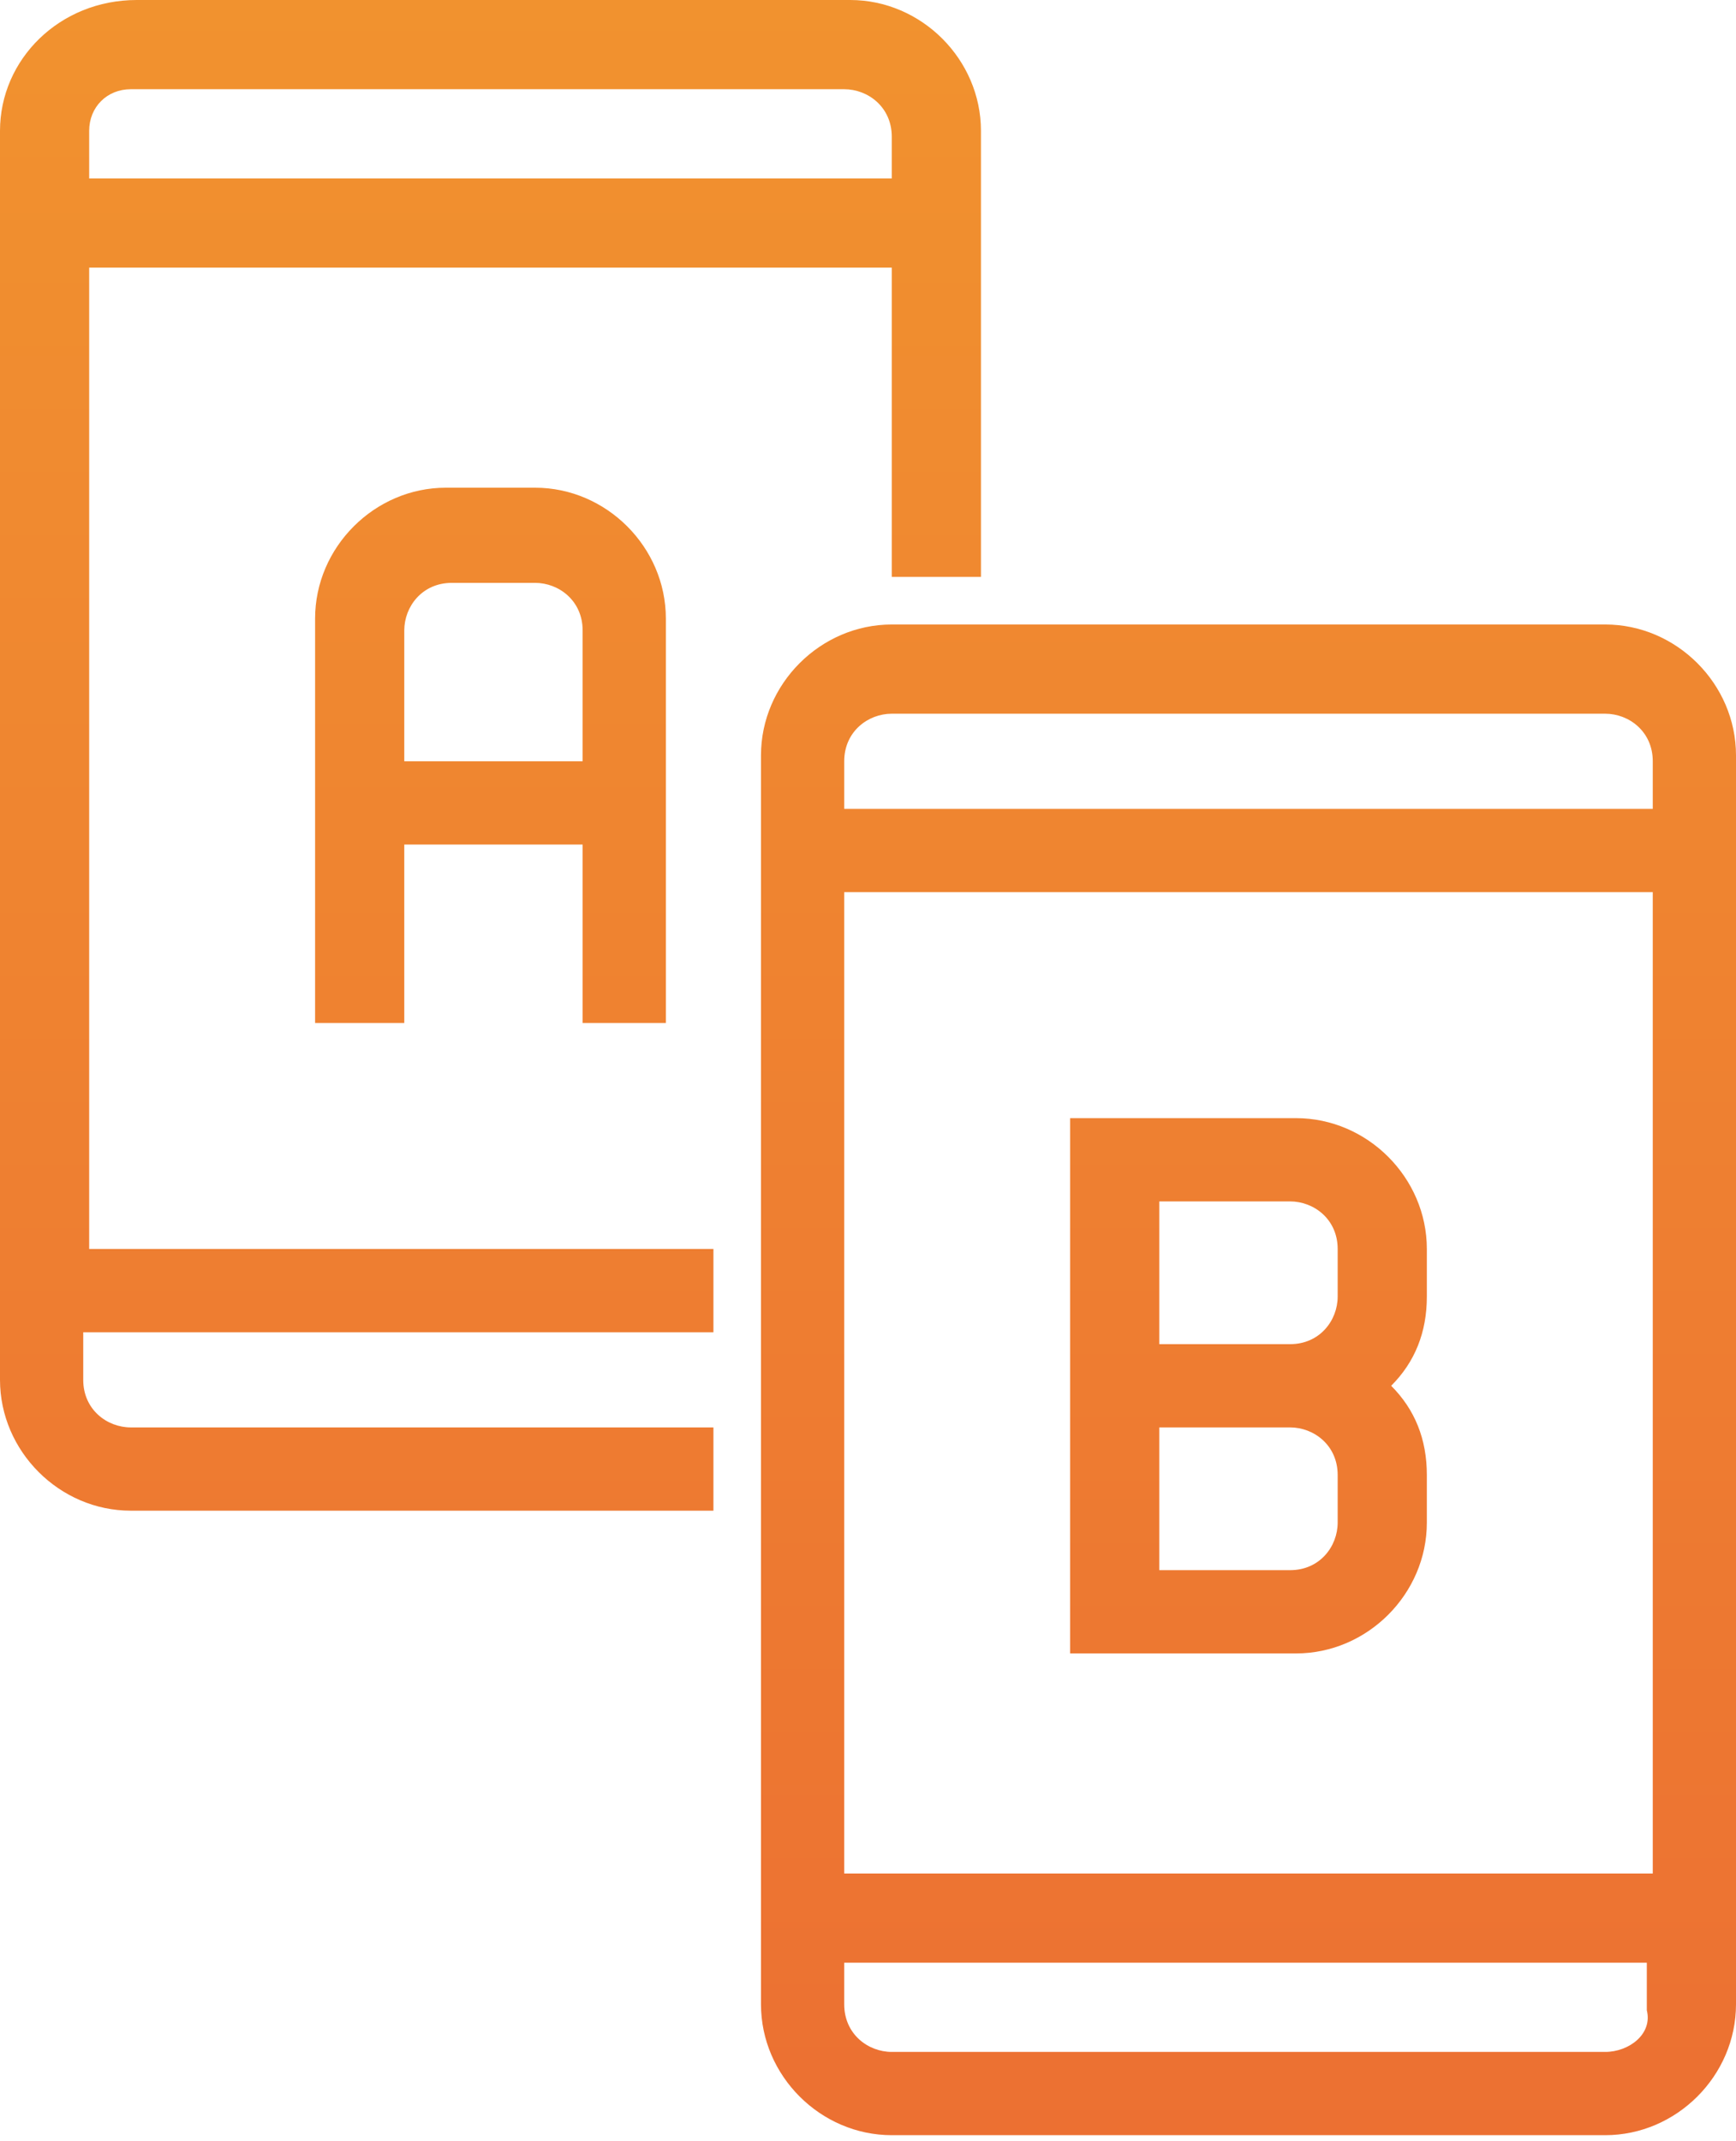 <?xml version="1.0" encoding="utf-8"?>
<!-- Generator: Adobe Illustrator 23.0.6, SVG Export Plug-In . SVG Version: 6.00 Build 0)  -->
<svg version="1.1" id="Layer_1" xmlns="http://www.w3.org/2000/svg" xmlns:xlink="http://www.w3.org/1999/xlink" x="0px" y="0px"
	 viewBox="0 0 29.2 36" style="enable-background:new 0 0 29.2 36;" xml:space="preserve">
<style type="text/css">
	.st0{fill:url(#SVGID_1_);}
	.st1{fill:url(#SVGID_2_);}
	.st2{fill:url(#SVGID_3_);}
	.st3{fill:url(#SVGID_4_);}
	.st4{fill:url(#SVGID_5_);}
	.st5{fill:url(#SVGID_6_);}
	.st6{fill:url(#SVGID_7_);}
	.st7{fill:url(#SVGID_8_);}
	.st8{fill:url(#SVGID_9_);}
	.st9{fill:url(#SVGID_10_);}
</style>
<linearGradient id="SVGID_1_" gradientUnits="userSpaceOnUse" x1="14.625" y1="36" x2="14.625" y2="0">
	<stop  offset="0" style="stop-color:#EC7032"/>
	<stop  offset="1" style="stop-color:#F1922F"/>
</linearGradient>
<path class="st0" d="M1.5,4.5H15v5.2h1.5V2.2c0-1.2-1-2.2-2.2-2.2h-12C1,0,0,1,0,2.2v21c0,1.2,1,2.2,2.2,2.2H12V24H2.2
	c-0.4,0-0.8-0.3-0.8-0.8v-0.8H12V21H1.5V4.5z M2.2,1.5h12c0.4,0,0.8,0.3,0.8,0.8V3H1.5V2.2C1.5,1.8,1.8,1.5,2.2,1.5z M27,10.5H15
	c-1.2,0-2.2,1-2.2,2.2v21c0,1.2,1,2.2,2.2,2.2h12c1.2,0,2.2-1,2.2-2.2v-21C29.2,11.5,28.2,10.5,27,10.5z M15,12h12
	c0.4,0,0.8,0.3,0.8,0.8v0.8H14.2v-0.8C14.2,12.3,14.6,12,15,12z M27.8,15v16.5H14.2V15H27.8z M27,34.5H15c-0.4,0-0.8-0.3-0.8-0.8V33
	h13.5v0.8C27.8,34.2,27.4,34.5,27,34.5z M11.2,17.2v-6.8c0-1.2-1-2.2-2.2-2.2H7.5c-1.2,0-2.2,1-2.2,2.2v6.8h1.5v-3h3v3H11.2z
	 M6.8,12.8v-2.2c0-0.4,0.3-0.8,0.8-0.8H9c0.4,0,0.8,0.3,0.8,0.8v2.2H6.8z M21.8,27.8c1.2,0,2.2-1,2.2-2.2v-0.8
	c0-0.6-0.2-1.1-0.6-1.5c0.4-0.4,0.6-0.9,0.6-1.5V21c0-1.2-1-2.2-2.2-2.2H18v9H21.8z M19.5,20.2h2.2c0.4,0,0.8,0.3,0.8,0.8v0.8
	c0,0.4-0.3,0.8-0.8,0.8h-2.2V20.2z M19.5,24h2.2c0.4,0,0.8,0.3,0.8,0.8v0.8c0,0.4-0.3,0.8-0.8,0.8h-2.2V24z"/>
</svg>
